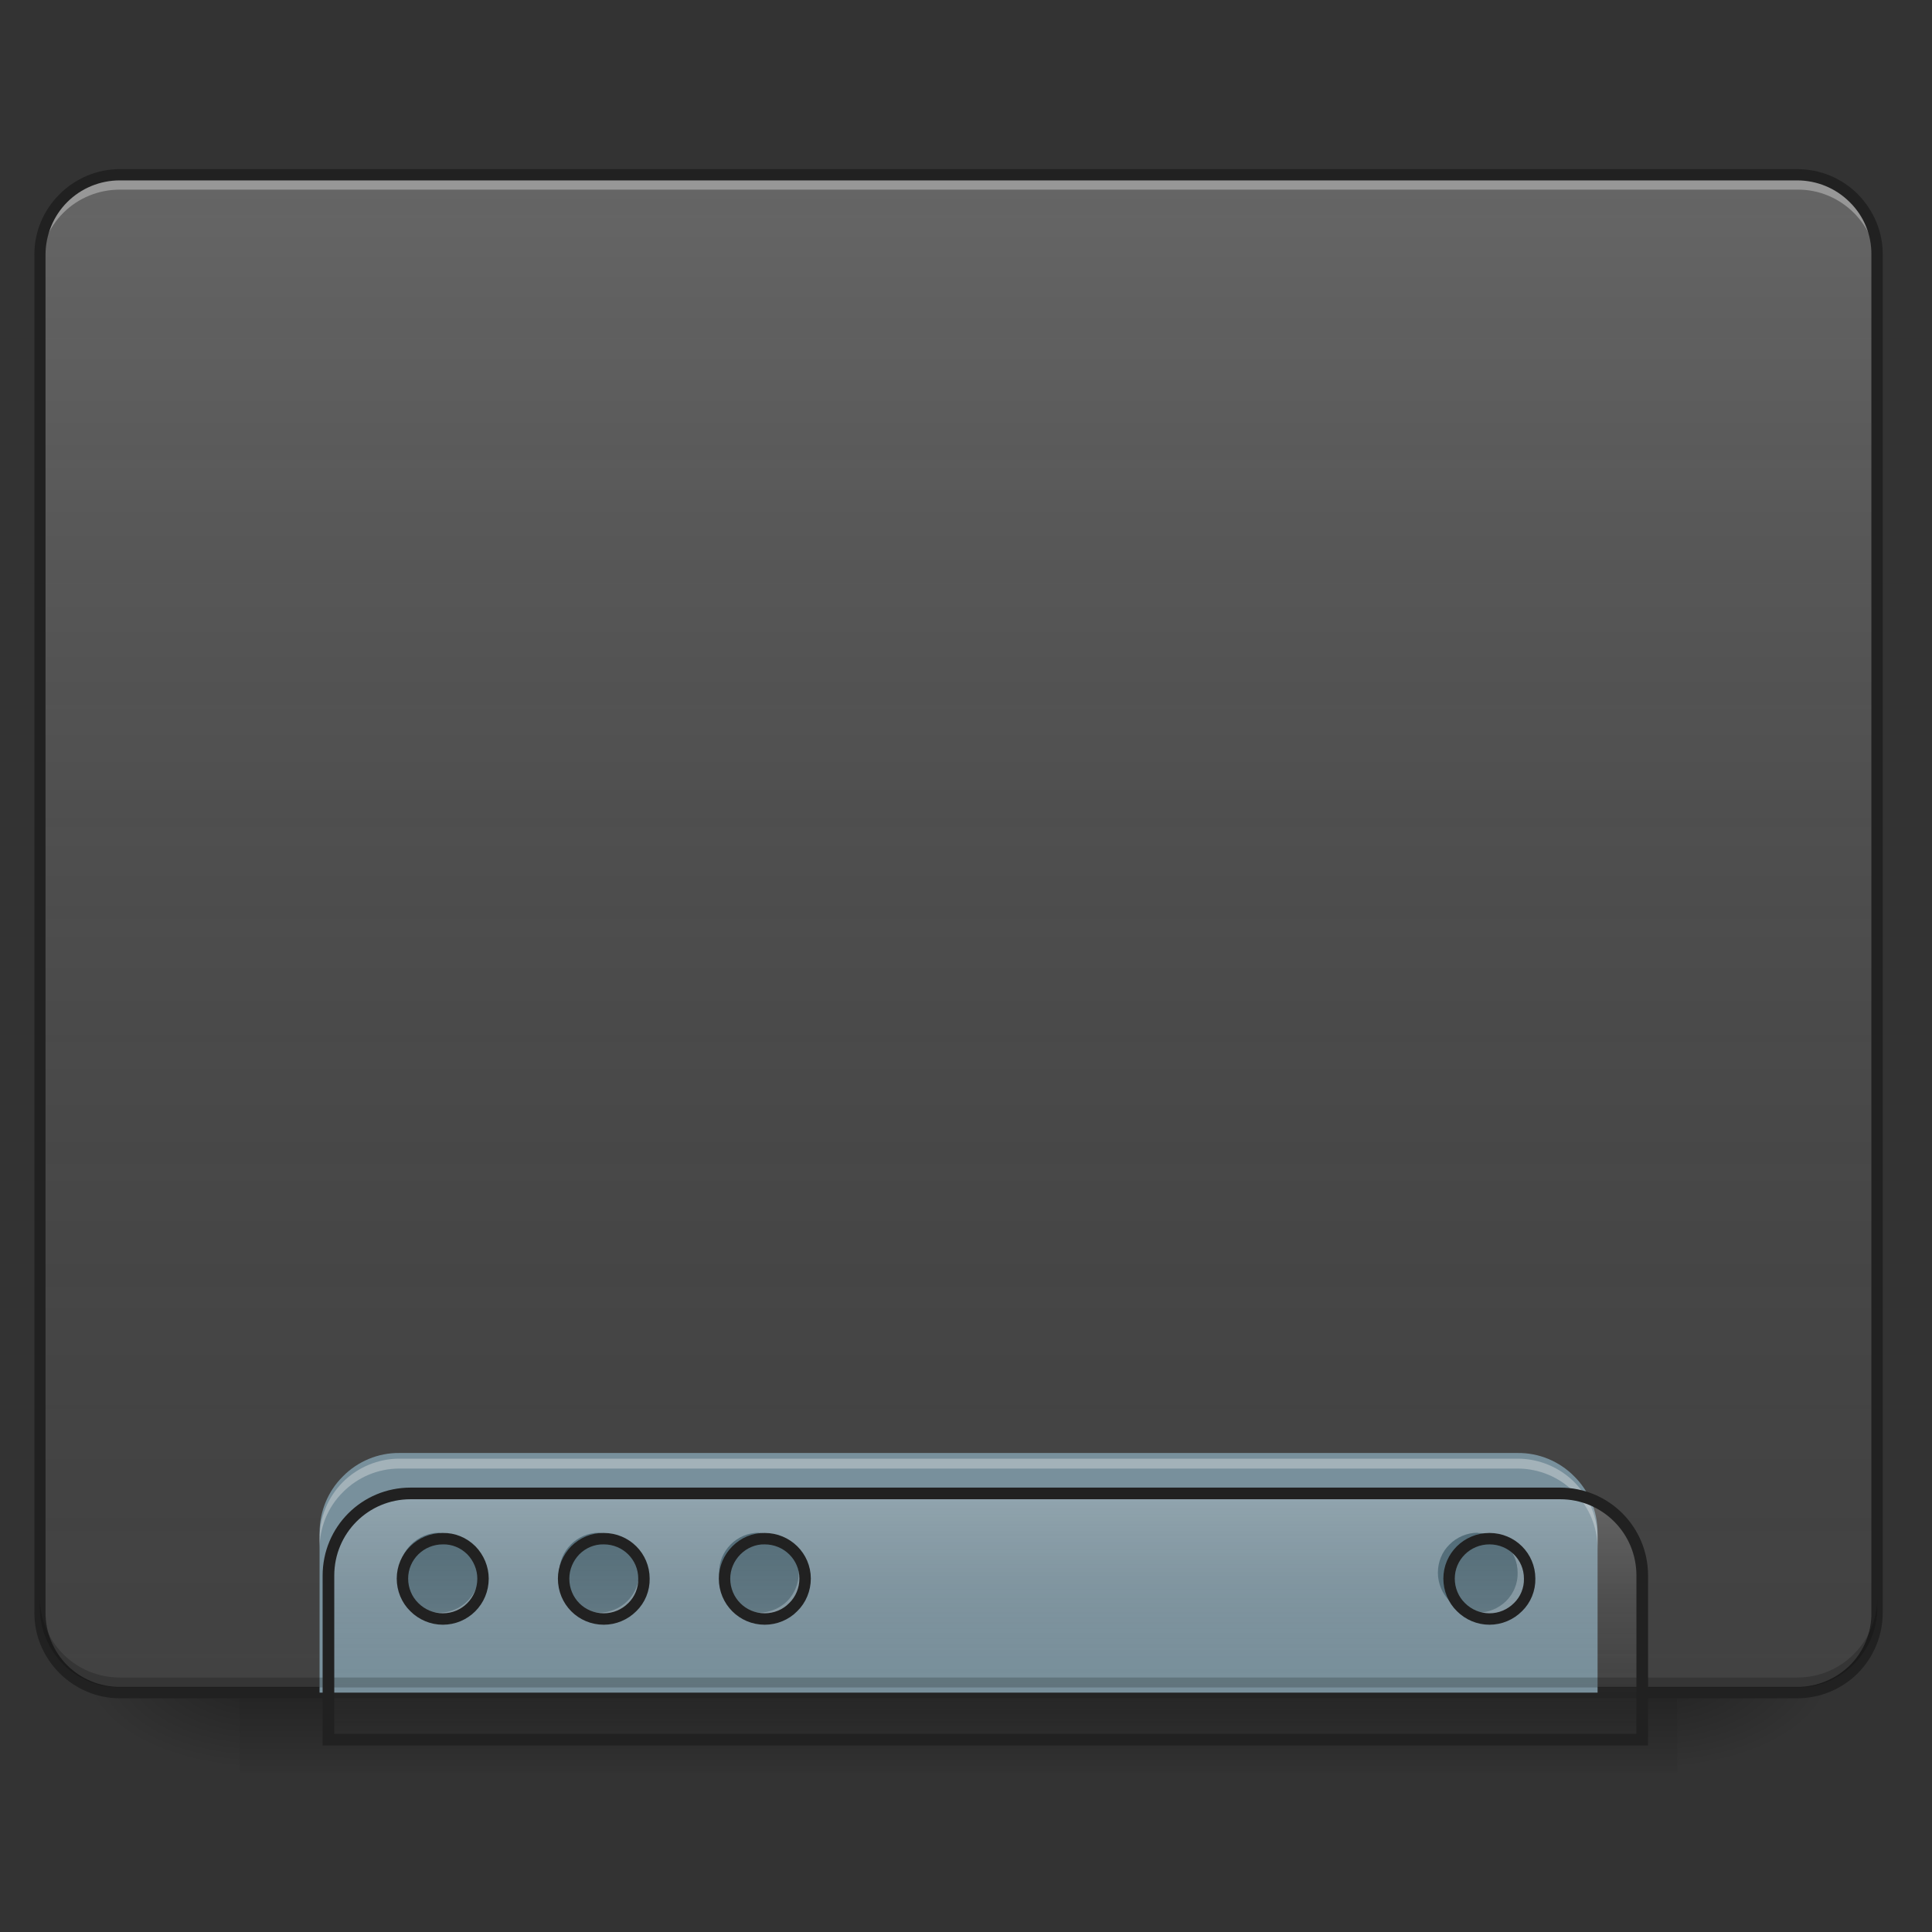 
<svg xmlns="http://www.w3.org/2000/svg" xmlns:xlink="http://www.w3.org/1999/xlink" width="32px" height="32px" viewBox="0 0 32 32" version="1.1">
<rect x="0" y="0" width="32" height="32" fill="#333333" stroke="none"/>
<defs>
<linearGradient id="linear0" gradientUnits="userSpaceOnUse" x1="254" y1="233.5" x2="254" y2="254.667" gradientTransform="matrix(0.063,0,0,0.063,0,13.439)">
<stop offset="0" style="stop-color:rgb(0%,0%,0%);stop-opacity:0.275;"/>
<stop offset="1" style="stop-color:rgb(0%,0%,0%);stop-opacity:0;"/>
</linearGradient>
<radialGradient id="radial0" gradientUnits="userSpaceOnUse" cx="450.909" cy="189.579" fx="450.909" fy="189.579" r="21.167" gradientTransform="matrix(0,-0.078,-0.141,0,54.115,63.595)">
<stop offset="0" style="stop-color:rgb(0%,0%,0%);stop-opacity:0.314;"/>
<stop offset="0.222" style="stop-color:rgb(0%,0%,0%);stop-opacity:0.275;"/>
<stop offset="1" style="stop-color:rgb(0%,0%,0%);stop-opacity:0;"/>
</radialGradient>
<radialGradient id="radial1" gradientUnits="userSpaceOnUse" cx="450.909" cy="189.579" fx="450.909" fy="189.579" r="21.167" gradientTransform="matrix(0,0.078,0.141,0,-22.362,-7.527)">
<stop offset="0" style="stop-color:rgb(0%,0%,0%);stop-opacity:0.314;"/>
<stop offset="0.222" style="stop-color:rgb(0%,0%,0%);stop-opacity:0.275;"/>
<stop offset="1" style="stop-color:rgb(0%,0%,0%);stop-opacity:0;"/>
</radialGradient>
<radialGradient id="radial2" gradientUnits="userSpaceOnUse" cx="450.909" cy="189.579" fx="450.909" fy="189.579" r="21.167" gradientTransform="matrix(0,-0.078,0.141,0,-22.362,63.595)">
<stop offset="0" style="stop-color:rgb(0%,0%,0%);stop-opacity:0.314;"/>
<stop offset="0.222" style="stop-color:rgb(0%,0%,0%);stop-opacity:0.275;"/>
<stop offset="1" style="stop-color:rgb(0%,0%,0%);stop-opacity:0;"/>
</radialGradient>
<radialGradient id="radial3" gradientUnits="userSpaceOnUse" cx="450.909" cy="189.579" fx="450.909" fy="189.579" r="21.167" gradientTransform="matrix(0,0.078,-0.141,0,54.115,-7.527)">
<stop offset="0" style="stop-color:rgb(0%,0%,0%);stop-opacity:0.314;"/>
<stop offset="0.222" style="stop-color:rgb(0%,0%,0%);stop-opacity:0.275;"/>
<stop offset="1" style="stop-color:rgb(0%,0%,0%);stop-opacity:0;"/>
</radialGradient>
<linearGradient id="linear1" gradientUnits="userSpaceOnUse" x1="254" y1="233.5" x2="254" y2="-168.667" gradientTransform="matrix(0.063,0,0,0.063,0,13.439)">
<stop offset="0" style="stop-color:rgb(34.51%,34.51%,34.51%);stop-opacity:0;"/>
<stop offset="1" style="stop-color:rgb(98.039%,98.039%,98.039%);stop-opacity:0.196;"/>
</linearGradient>
<linearGradient id="linear2" gradientUnits="userSpaceOnUse" x1="1040" y1="1695.118" x2="1040" y2="1455.118" >
<stop offset="0" style="stop-color:rgb(34.51%,34.51%,34.51%);stop-opacity:0;"/>
<stop offset="1" style="stop-color:rgb(98.039%,98.039%,98.039%);stop-opacity:0.196;"/>
</linearGradient>
<linearGradient id="linear3" gradientUnits="userSpaceOnUse" x1="960" y1="1455.118" x2="960" y2="1695.118" gradientTransform="matrix(0.265,0,0,0.265,0,-215)">
<stop offset="0" style="stop-color:rgb(34.51%,34.51%,34.51%);stop-opacity:0;"/>
<stop offset="1" style="stop-color:rgb(98.039%,98.039%,98.039%);stop-opacity:0.196;"/>
</linearGradient>
</defs>
<g id="surface1">
<path style=" stroke:none;fill-rule:nonzero;fill:url(#linear0);" d="M 3.969 28.031 L 27.781 28.031 L 27.781 29.359 L 3.969 29.359 Z M 3.969 28.031 "/>
<path style=" stroke:none;fill-rule:nonzero;fill:url(#radial0);" d="M 27.781 28.031 L 30.43 28.031 L 30.43 26.711 L 27.781 26.711 Z M 27.781 28.031 "/>
<path style=" stroke:none;fill-rule:nonzero;fill:url(#radial1);" d="M 3.969 28.031 L 1.32 28.031 L 1.32 29.359 L 3.969 29.359 Z M 3.969 28.031 "/>
<path style=" stroke:none;fill-rule:nonzero;fill:url(#radial2);" d="M 3.969 28.031 L 1.32 28.031 L 1.32 26.711 L 3.969 26.711 Z M 3.969 28.031 "/>
<path style=" stroke:none;fill-rule:nonzero;fill:url(#radial3);" d="M 27.781 28.031 L 30.43 28.031 L 30.43 29.359 L 27.781 29.359 Z M 27.781 28.031 "/>
<path style=" stroke:none;fill-rule:nonzero;fill:rgb(25.882%,25.882%,25.882%);fill-opacity:1;" d="M 1.984 2.898 L 29.766 2.898 C 30.117 2.895 30.457 3.035 30.703 3.281 C 30.953 3.531 31.094 3.867 31.094 4.219 L 31.094 26.711 C 31.094 27.062 30.953 27.398 30.703 27.648 C 30.457 27.895 30.117 28.035 29.766 28.031 L 1.984 28.031 C 1.254 28.035 0.664 27.441 0.664 26.711 L 0.664 4.219 C 0.664 3.488 1.254 2.895 1.984 2.898 Z M 1.984 2.898 "/>
<path style=" stroke:none;fill-rule:nonzero;fill:url(#linear1);" d="M 1.984 2.898 L 29.766 2.898 C 30.117 2.895 30.457 3.035 30.703 3.281 C 30.953 3.531 31.094 3.867 31.094 4.219 L 31.094 26.711 C 31.094 27.062 30.953 27.398 30.703 27.648 C 30.457 27.895 30.117 28.035 29.766 28.031 L 1.984 28.031 C 1.254 28.035 0.664 27.441 0.664 26.711 L 0.664 4.219 C 0.664 3.488 1.254 2.895 1.984 2.898 Z M 1.984 2.898 "/>
<path style=" stroke:none;fill-rule:nonzero;fill:rgb(90.196%,90.196%,90.196%);fill-opacity:0.392;" d="M 1.984 2.977 C 1.633 2.973 1.297 3.113 1.047 3.363 C 0.801 3.609 0.66 3.949 0.66 4.301 L 0.66 4.465 C 0.66 4.113 0.801 3.773 1.047 3.527 C 1.297 3.277 1.633 3.141 1.984 3.141 L 29.77 3.141 C 30.121 3.137 30.457 3.277 30.707 3.527 C 30.953 3.773 31.094 4.109 31.094 4.461 L 31.094 4.297 C 31.094 3.945 30.953 3.609 30.707 3.359 C 30.457 3.113 30.121 2.973 29.77 2.973 Z M 1.984 2.977 "/>
<path style=" stroke:none;fill-rule:nonzero;fill:rgb(12.941%,12.941%,12.941%);fill-opacity:1;" d="M 1.984 2.801 C 1.609 2.801 1.25 2.953 0.984 3.219 C 0.719 3.484 0.566 3.844 0.57 4.219 L 0.57 26.711 C 0.566 27.086 0.719 27.445 0.984 27.711 C 1.25 27.977 1.609 28.129 1.984 28.129 L 29.766 28.129 C 30.145 28.129 30.504 27.98 30.77 27.715 C 31.035 27.449 31.184 27.086 31.184 26.711 L 31.184 4.219 C 31.188 3.844 31.035 3.484 30.77 3.215 C 30.504 2.949 30.145 2.801 29.766 2.801 Z M 1.984 2.988 L 29.766 2.988 C 30.094 2.988 30.406 3.117 30.637 3.348 C 30.871 3.578 31 3.891 30.996 4.219 L 30.996 26.711 C 31 27.039 30.871 27.352 30.641 27.582 C 30.406 27.812 30.094 27.941 29.77 27.941 L 1.984 27.941 C 1.656 27.941 1.344 27.812 1.113 27.582 C 0.883 27.352 0.754 27.039 0.754 26.711 L 0.754 4.219 C 0.754 3.895 0.883 3.578 1.113 3.348 C 1.344 3.117 1.656 2.988 1.984 2.988 Z M 1.984 2.988 "/>
<path style=" stroke:none;fill-rule:nonzero;fill:rgb(47.059%,56.471%,61.176%);fill-opacity:1;" d="M 6.613 24.066 C 6.266 24.062 5.926 24.203 5.68 24.453 C 5.43 24.699 5.293 25.039 5.293 25.387 L 5.293 28.035 L 26.461 28.035 L 26.461 25.387 C 26.461 25.039 26.324 24.699 26.074 24.453 C 25.828 24.203 25.488 24.062 25.137 24.066 Z M 6.613 24.066 "/>
<path style=" stroke:none;fill-rule:nonzero;fill:rgb(0%,0%,0%);fill-opacity:0.196;" d="M 1.984 27.949 C 1.633 27.953 1.297 27.812 1.047 27.566 C 0.801 27.316 0.66 26.98 0.66 26.629 L 0.66 26.465 C 0.66 26.812 0.801 27.152 1.047 27.398 C 1.297 27.648 1.633 27.785 1.984 27.785 L 29.77 27.785 C 30.121 27.785 30.457 27.648 30.703 27.398 C 30.953 27.152 31.094 26.812 31.094 26.465 L 31.094 26.629 C 31.094 26.98 30.953 27.316 30.703 27.566 C 30.457 27.812 30.121 27.953 29.77 27.949 Z M 1.984 27.949 "/>
<path style=" stroke:none;fill-rule:nonzero;fill:rgb(90.196%,90.196%,90.196%);fill-opacity:0.392;" d="M 6.613 24.16 C 6.266 24.16 5.926 24.301 5.68 24.547 C 5.43 24.797 5.293 25.133 5.293 25.484 L 5.293 25.652 C 5.293 25.301 5.43 24.961 5.68 24.715 C 5.926 24.465 6.266 24.324 6.613 24.324 L 25.137 24.324 C 25.488 24.324 25.828 24.465 26.074 24.715 C 26.324 24.961 26.461 25.301 26.461 25.652 L 26.461 25.484 C 26.461 25.133 26.324 24.797 26.074 24.547 C 25.828 24.301 25.488 24.16 25.137 24.16 Z M 6.613 24.16 "/>
<path style="fill-rule:nonzero;fill:url(#linear2);stroke-width:11.339;stroke-linecap:round;stroke-linejoin:miter;stroke:rgb(12.941%,12.941%,12.941%);stroke-opacity:1;stroke-miterlimit:4;" d="M 400.072 1455.043 C 355.672 1455.043 320.01 1490.704 320.01 1535.104 L 320.01 1694.991 L 1600.051 1694.991 L 1600.051 1535.104 C 1600.051 1490.704 1564.389 1455.043 1519.989 1455.043 Z M 400.072 1455.043 " transform="matrix(0.017,0,0,0.017,0,0)"/>
<path style=" stroke:none;fill-rule:nonzero;fill:rgb(32.941%,43.137%,47.843%);fill-opacity:1;" d="M 7.277 25.387 C 7.102 25.387 6.934 25.457 6.809 25.582 C 6.684 25.703 6.613 25.871 6.613 26.047 C 6.613 26.414 6.91 26.711 7.277 26.711 C 7.641 26.711 7.938 26.414 7.938 26.051 C 7.938 25.684 7.641 25.391 7.277 25.391 Z M 9.922 25.387 C 9.559 25.387 9.262 25.684 9.262 26.047 C 9.262 26.414 9.559 26.711 9.922 26.711 C 10.098 26.711 10.266 26.641 10.391 26.52 C 10.516 26.395 10.586 26.227 10.586 26.051 C 10.586 25.684 10.289 25.391 9.922 25.391 Z M 12.57 25.387 C 12.203 25.387 11.91 25.684 11.91 26.047 C 11.91 26.414 12.203 26.711 12.57 26.711 C 12.746 26.711 12.914 26.641 13.039 26.52 C 13.16 26.395 13.23 26.227 13.23 26.051 C 13.23 25.684 12.934 25.391 12.57 25.391 Z M 24.477 25.387 C 24.301 25.387 24.133 25.457 24.008 25.582 C 23.883 25.703 23.816 25.875 23.816 26.047 C 23.816 26.414 24.109 26.711 24.477 26.711 C 24.652 26.711 24.82 26.641 24.945 26.52 C 25.07 26.395 25.141 26.227 25.137 26.051 C 25.137 25.684 24.844 25.391 24.477 25.391 Z M 24.477 25.387 "/>
<path style="fill-rule:nonzero;fill:url(#linear3);stroke-width:3;stroke-linecap:round;stroke-linejoin:miter;stroke:rgb(12.941%,12.941%,12.941%);stroke-opacity:1;stroke-miterlimit:4;" d="M 116.428 191.211 C 110.554 191.211 105.804 195.898 105.804 201.71 C 105.804 204.522 106.929 207.272 108.929 209.209 C 110.929 211.209 113.616 212.334 116.428 212.334 C 122.24 212.334 126.99 207.647 126.99 201.71 C 126.99 198.96 125.865 196.273 123.928 194.273 C 121.928 192.273 119.24 191.148 116.428 191.211 Z M 158.737 191.211 C 155.925 191.148 153.238 192.273 151.238 194.273 C 149.301 196.273 148.176 198.96 148.176 201.71 C 148.176 207.647 152.863 212.334 158.737 212.334 C 161.55 212.334 164.237 211.209 166.237 209.209 C 168.237 207.272 169.361 204.522 169.299 201.71 C 169.299 195.898 164.612 191.211 158.737 191.211 Z M 201.046 191.211 C 198.297 191.148 195.609 192.273 193.61 194.273 C 191.61 196.273 190.485 198.96 190.485 201.71 C 190.485 207.647 195.234 212.334 201.046 212.334 C 203.859 212.334 206.608 211.209 208.546 209.209 C 210.546 207.272 211.671 204.522 211.671 201.71 C 211.671 195.898 206.921 191.211 201.046 191.211 Z M 391.594 191.211 C 385.719 191.211 380.97 195.898 380.97 201.71 C 380.97 204.522 382.094 207.272 384.094 209.209 C 386.094 211.209 388.781 212.334 391.594 212.334 C 394.406 212.334 397.093 211.209 399.093 209.209 C 401.093 207.272 402.218 204.522 402.155 201.71 C 402.155 195.898 397.468 191.211 391.594 191.211 Z M 391.594 191.211 " transform="matrix(0.063,0,0,0.063,0,13.439)"/>
</g>
</svg>
